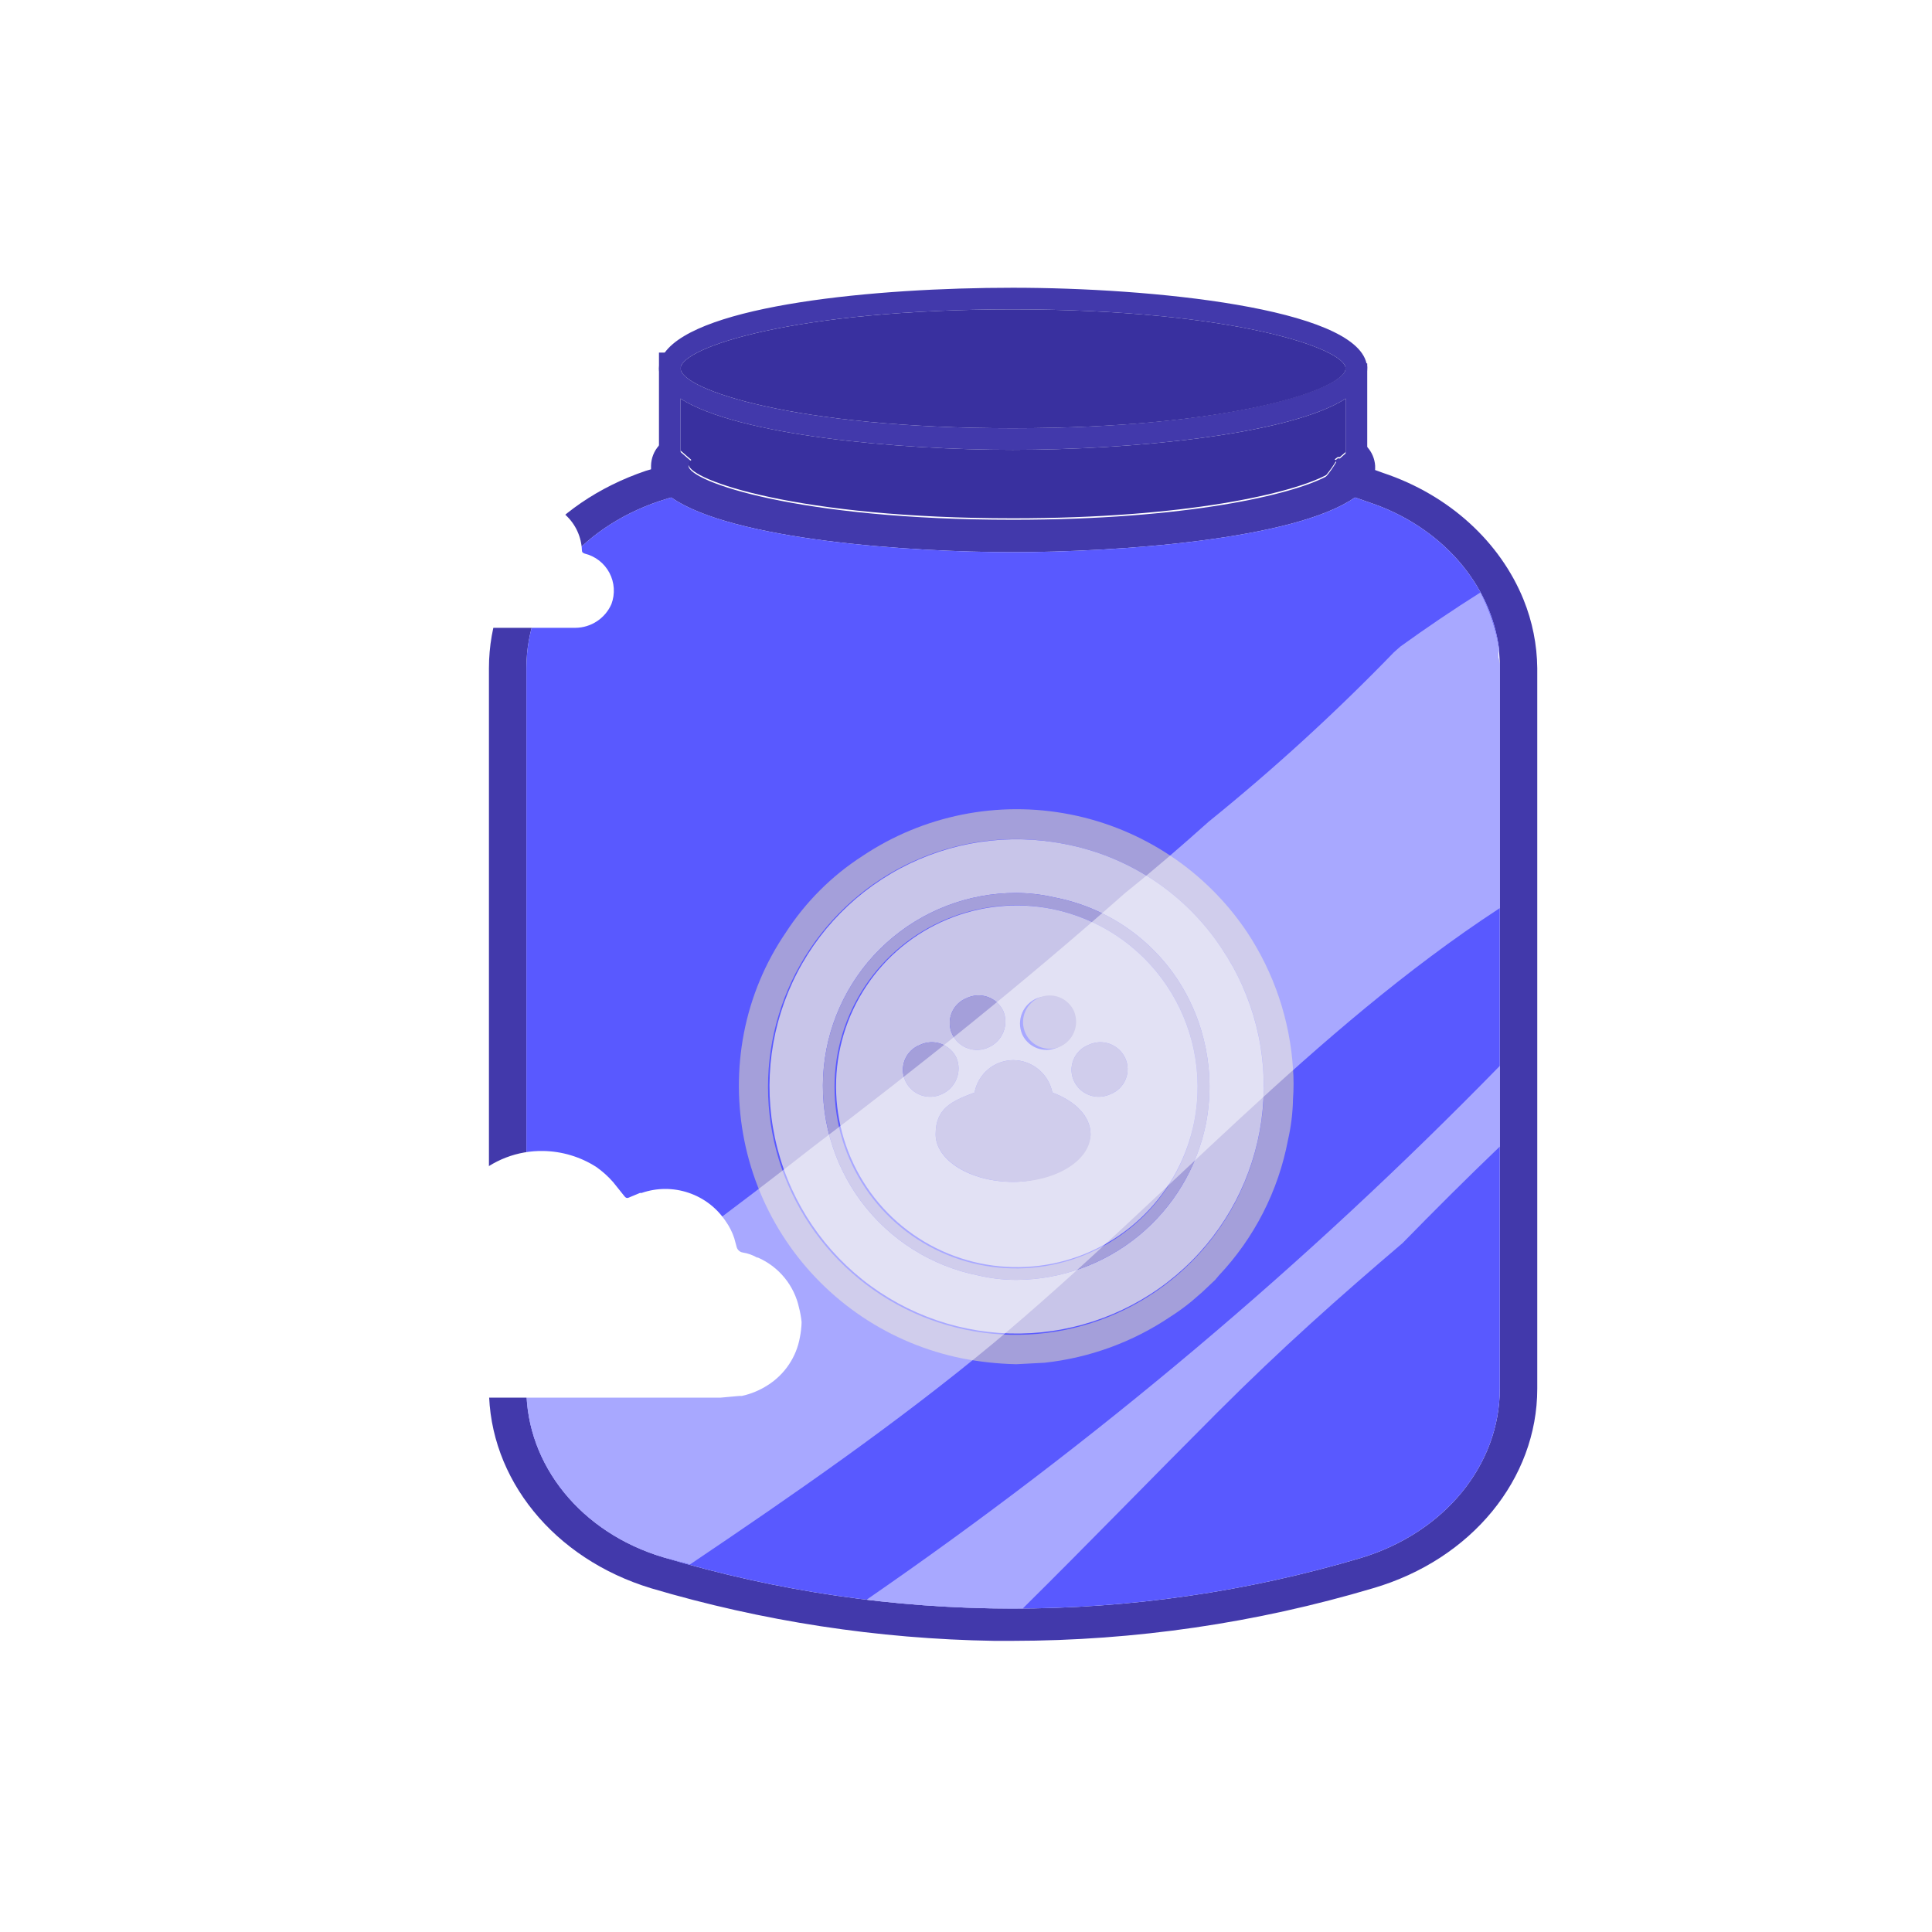 <svg width="96" height="96" viewBox="0 0 96 96" fill="none" xmlns="http://www.w3.org/2000/svg">
<g filter="url(#filter0_d_71_23676)">
<path d="M76.386 27.201V63.002C76.386 67.478 73.128 71.487 68.223 72.919C62.413 74.648 56.384 75.528 50.323 75.533H49.392C43.619 75.439 37.886 74.56 32.35 72.919C27.517 71.452 24.295 67.478 24.295 63.002V27.201C24.295 22.833 27.338 19.003 32.1 17.392L32.35 17.32L33.639 16.926C34.111 17.393 34.626 17.812 35.179 18.179L33.353 18.716L32.78 18.895C28.734 20.256 26.157 23.514 26.157 27.201V63.002C26.157 66.797 28.878 70.163 32.959 71.38C44.261 74.767 56.306 74.779 67.615 71.416C71.768 70.163 74.524 66.797 74.524 63.002V26.986C74.524 26.736 74.489 26.521 74.489 26.27C74.095 23.012 71.589 20.148 68.044 18.967L67.328 18.716L65.395 18.143L65.896 17.678C66.083 17.454 66.251 17.214 66.397 16.962L66.469 16.783H66.505L66.863 16.89L68.331 17.356L68.725 17.499C72.054 18.609 74.56 20.972 75.706 23.8C76.143 24.881 76.374 26.035 76.386 27.201Z" fill="#4239AB"/>
<path d="M67.901 12.057C67.293 9.3 57.197 8.298 50.323 8.298C43.449 8.298 34.749 9.157 33.031 11.52C32.852 11.745 32.752 12.021 32.744 12.308C32.744 12.88 33.138 13.382 33.818 13.811C36.682 15.637 44.63 16.353 50.323 16.353C56.015 16.353 63.999 15.637 66.863 13.811C67.543 13.382 67.937 12.88 67.937 12.308C67.943 12.223 67.93 12.137 67.901 12.057ZM50.323 15.279C39.475 15.279 33.818 13.346 33.818 12.308C33.818 11.269 39.475 9.372 50.323 9.372C61.17 9.372 66.863 11.305 66.863 12.308C66.863 13.31 61.17 15.279 50.323 15.279Z" fill="#4239AB"/>
<path d="M66.863 12.308C66.863 13.346 61.171 15.279 50.323 15.279C39.475 15.279 33.818 13.346 33.818 12.308C33.818 11.269 39.475 9.372 50.323 9.372C61.171 9.372 66.863 11.305 66.863 12.308Z" fill="#39309F"/>
<path d="M68.33 17.141V17.32C68.272 17.611 68.153 17.886 67.98 18.127C67.807 18.367 67.585 18.568 67.328 18.716C64.32 20.828 55.441 21.437 50.322 21.437C45.202 21.437 36.359 20.828 33.352 18.716C33.095 18.568 32.873 18.367 32.7 18.127C32.527 17.886 32.407 17.611 32.35 17.32V17.141C32.356 16.77 32.496 16.414 32.743 16.138L33.101 15.78L33.639 16.317L33.818 16.46L34.104 16.711L34.355 16.926C34.313 16.945 34.278 16.976 34.253 17.014C34.228 17.051 34.213 17.095 34.211 17.141C34.211 17.928 39.689 19.826 50.322 19.826C58.986 19.826 64.213 18.573 65.895 17.678C66.289 17.463 66.468 17.284 66.468 17.141C66.468 16.998 66.433 17.033 66.397 16.962C66.361 16.89 66.325 16.926 66.325 16.89L66.468 16.783H66.576L66.862 16.532C67.004 16.374 67.136 16.206 67.256 16.031L67.435 15.745C67.627 15.871 67.796 16.028 67.936 16.21C68.168 16.467 68.307 16.795 68.33 17.141Z" fill="#4239AB"/>
<path d="M33.818 11.52H32.744V16.876H33.818V11.52Z" fill="#4239AB"/>
<path d="M66.863 13.811V16.461L66.577 16.711H66.469L66.326 16.819C66.326 16.854 66.362 16.854 66.398 16.89C66.251 17.143 66.084 17.382 65.896 17.606C64.214 18.501 58.987 19.754 50.323 19.754C39.69 19.754 34.212 17.857 34.212 17.069C34.214 17.024 34.229 16.98 34.254 16.942C34.279 16.904 34.314 16.874 34.355 16.854L34.105 16.64L33.818 16.389V13.811C36.682 15.637 44.63 16.353 50.323 16.353C56.015 16.353 63.999 15.637 66.863 13.811Z" fill="#39309F"/>
<path d="M67.937 12.057H66.863V16.876H67.937V12.057Z" fill="#4239AB"/>
<path d="M74.524 26.986C74.488 26.879 74.488 26.771 74.452 26.664C74.447 26.532 74.459 26.399 74.488 26.27C74.094 23.012 71.588 20.148 68.044 18.967L67.328 18.716C64.321 20.828 55.442 21.437 50.322 21.437C45.203 21.437 36.36 20.828 33.352 18.716L32.779 18.895C28.734 20.256 26.156 23.514 26.156 27.201V51.94C26.156 51.904 26.192 51.904 26.228 51.904C26.875 51.68 27.578 51.678 28.227 51.898C28.875 52.119 29.432 52.549 29.808 53.121C29.962 53.341 30.083 53.582 30.166 53.837L30.273 54.231C30.292 54.286 30.325 54.335 30.369 54.373C30.413 54.411 30.467 54.436 30.524 54.446C30.738 54.479 30.945 54.552 31.133 54.661H31.168C31.61 54.854 32 55.15 32.304 55.523C32.609 55.897 32.821 56.337 32.923 56.809C32.976 57.02 33.012 57.236 33.03 57.453C33.024 57.67 33 57.885 32.959 58.098C32.886 58.514 32.727 58.91 32.493 59.261C32.259 59.612 31.954 59.911 31.598 60.138C31.259 60.36 30.883 60.517 30.488 60.604H30.381L29.593 60.675H26.156V63.002C26.156 66.797 28.877 70.163 32.959 71.38C44.261 74.767 56.305 74.779 67.614 71.416C71.767 70.163 74.524 66.797 74.524 63.002V26.986Z" fill="#5959FF"/>
<path d="M39.831 59.695C39.824 59.947 39.796 60.198 39.747 60.446C39.662 60.93 39.477 61.391 39.203 61.8C38.93 62.209 38.574 62.557 38.158 62.822C37.762 63.079 37.323 63.263 36.861 63.363H36.736L35.816 63.447H22.641C21.899 63.453 21.172 63.238 20.554 62.83C19.935 62.421 19.453 61.838 19.17 61.154C18.968 60.664 18.875 60.136 18.898 59.607C18.92 59.078 19.057 58.56 19.3 58.089C19.542 57.617 19.884 57.204 20.302 56.877C20.72 56.55 21.204 56.317 21.721 56.194C21.93 56.152 21.972 56.069 22.014 55.861C22.068 54.589 22.619 53.389 23.549 52.517C24.479 51.645 25.714 51.169 26.991 51.192C27.926 51.206 28.839 51.481 29.626 51.984C29.934 52.2 30.215 52.452 30.462 52.734L30.964 53.36C31.09 53.526 31.131 53.568 31.299 53.485L31.801 53.276H31.884C32.64 53.015 33.462 53.013 34.219 53.27C34.977 53.526 35.627 54.027 36.067 54.694C36.247 54.949 36.388 55.23 36.485 55.527L36.61 55.986C36.632 56.05 36.671 56.107 36.722 56.151C36.774 56.195 36.836 56.224 36.903 56.236C37.154 56.275 37.395 56.359 37.614 56.486H37.656C38.172 56.711 38.627 57.055 38.983 57.49C39.339 57.925 39.587 58.438 39.705 58.987C39.765 59.219 39.807 59.456 39.831 59.695Z" fill="white"/>
<path d="M64.249 47.106C64.094 44.678 63.304 42.332 61.957 40.304C59.92 37.272 56.761 35.173 53.176 34.468C49.592 33.763 45.874 34.51 42.84 36.545C41.32 37.527 40.027 38.821 39.044 40.34C38.021 41.84 37.315 43.534 36.968 45.316C36.273 48.9 37.023 52.612 39.055 55.644C41.088 58.676 44.237 60.781 47.816 61.499C48.678 61.667 49.552 61.763 50.429 61.785H50.537L51.897 61.714C54.141 61.471 56.292 60.685 58.163 59.422C58.523 59.192 58.87 58.941 59.201 58.67L59.738 58.205L60.382 57.596L60.561 57.382C62.326 55.512 63.519 53.177 63.998 50.651C64.152 49.981 64.236 49.297 64.249 48.61C64.285 48.11 64.285 47.607 64.249 47.106ZM62.566 50.364C62.1 52.758 60.934 54.96 59.215 56.69C57.497 58.421 55.303 59.602 52.912 60.084C50.522 60.566 48.041 60.328 45.786 59.399C43.532 58.47 41.603 56.893 40.246 54.867C38.888 52.84 38.163 50.457 38.161 48.018C38.16 45.579 38.883 43.195 40.238 41.167C41.594 39.14 43.521 37.56 45.775 36.629C48.029 35.698 50.508 35.457 52.9 35.937C54.482 36.235 55.988 36.849 57.328 37.741C58.669 38.632 59.817 39.784 60.704 41.128C61.609 42.468 62.24 43.974 62.559 45.56C62.879 47.145 62.881 48.778 62.566 50.364Z" fill="#A49FDA"/>
<path d="M60.705 41.128C59.817 39.784 58.669 38.632 57.329 37.741C55.988 36.849 54.482 36.236 52.9 35.937C50.112 35.385 47.219 35.817 44.714 37.16C42.209 38.503 40.247 40.674 39.164 43.301C38.08 45.929 37.942 48.851 38.772 51.569C39.602 54.287 41.349 56.633 43.715 58.208C46.082 59.782 48.921 60.486 51.749 60.201C54.577 59.915 57.218 58.658 59.222 56.643C61.227 54.628 62.47 51.98 62.74 49.151C63.011 46.321 62.291 43.486 60.705 41.128ZM59.917 49.863C59.473 52.037 58.295 53.992 56.581 55.4C54.866 56.808 52.72 57.584 50.501 57.596C49.874 57.596 49.25 57.524 48.639 57.382C46.298 56.923 44.212 55.608 42.787 53.695C41.363 51.781 40.703 49.405 40.935 47.031C41.168 44.656 42.276 42.454 44.045 40.853C45.814 39.252 48.115 38.367 50.501 38.371C51.128 38.374 51.752 38.446 52.363 38.586C53.601 38.82 54.78 39.298 55.831 39.993C56.882 40.687 57.784 41.584 58.485 42.632C59.895 44.76 60.41 47.358 59.917 49.863Z" fill="#C8C5E9"/>
<path d="M58.486 42.631C57.785 41.584 56.883 40.687 55.832 39.993C54.781 39.298 53.602 38.82 52.364 38.586C51.753 38.446 51.129 38.374 50.502 38.371C48.117 38.367 45.815 39.252 44.046 40.853C42.278 42.454 41.169 44.656 40.936 47.031C40.704 49.405 41.364 51.781 42.789 53.695C44.213 55.608 46.3 56.923 48.641 57.382C49.251 57.523 49.876 57.596 50.502 57.596C52.721 57.584 54.868 56.808 56.582 55.4C58.297 53.992 59.474 52.037 59.918 49.863C60.411 47.358 59.897 44.76 58.486 42.631ZM59.345 49.72C59.006 51.474 58.153 53.088 56.895 54.357C55.637 55.626 54.031 56.493 52.28 56.848C50.529 57.203 48.712 57.029 47.059 56.35C45.406 55.671 43.992 54.517 42.997 53.033C42.001 51.55 41.468 49.804 41.466 48.017C41.464 46.231 41.992 44.483 42.984 42.997C43.975 41.511 45.386 40.353 47.037 39.669C48.688 38.986 50.505 38.808 52.257 39.159C54.594 39.626 56.651 40.999 57.979 42.978C59.307 44.956 59.798 47.38 59.345 49.72Z" fill="#A49FDA"/>
<path d="M52.256 39.159C50.513 38.817 48.707 39 47.067 39.685C45.428 40.369 44.028 41.524 43.045 43.004C42.062 44.483 41.539 46.221 41.543 47.998C41.547 49.775 42.078 51.51 43.068 52.985C44.058 54.461 45.463 55.609 47.106 56.286C48.748 56.963 50.555 57.137 52.297 56.788C54.038 56.439 55.638 55.581 56.892 54.323C58.147 53.065 59 51.463 59.345 49.72C59.798 47.38 59.306 44.956 57.978 42.978C56.65 40.999 54.593 39.626 52.256 39.159ZM51.54 43.598C51.782 43.51 52.045 43.493 52.296 43.552C52.547 43.611 52.775 43.741 52.953 43.928C53.131 44.114 53.251 44.349 53.298 44.602C53.344 44.856 53.316 45.117 53.216 45.355C53.117 45.593 52.95 45.796 52.736 45.94C52.522 46.084 52.271 46.163 52.013 46.167C51.755 46.17 51.502 46.098 51.285 45.96C51.067 45.822 50.894 45.623 50.788 45.388C50.718 45.221 50.682 45.042 50.682 44.862C50.682 44.681 50.718 44.502 50.788 44.335C50.858 44.169 50.961 44.018 51.09 43.891C51.219 43.764 51.372 43.665 51.54 43.598ZM48.031 43.598C48.193 43.519 48.369 43.474 48.549 43.463C48.729 43.453 48.909 43.479 49.079 43.539C49.249 43.599 49.405 43.692 49.539 43.813C49.672 43.933 49.781 44.08 49.857 44.242C49.991 44.576 49.991 44.948 49.858 45.281C49.724 45.614 49.468 45.883 49.141 46.033C48.979 46.111 48.803 46.157 48.623 46.167C48.444 46.178 48.264 46.152 48.094 46.092C47.924 46.032 47.767 45.939 47.634 45.818C47.5 45.697 47.392 45.551 47.315 45.388C47.239 45.224 47.198 45.047 47.193 44.866C47.188 44.686 47.22 44.506 47.287 44.339C47.354 44.171 47.455 44.019 47.583 43.891C47.711 43.764 47.863 43.664 48.031 43.598ZM44.988 47.715C44.912 47.551 44.871 47.374 44.866 47.193C44.861 47.013 44.893 46.833 44.96 46.666C45.027 46.498 45.128 46.346 45.256 46.218C45.384 46.091 45.536 45.991 45.704 45.925C45.866 45.846 46.042 45.801 46.222 45.79C46.402 45.78 46.582 45.806 46.752 45.866C46.922 45.926 47.078 46.019 47.212 46.14C47.345 46.261 47.453 46.407 47.53 46.57C47.664 46.903 47.664 47.275 47.531 47.608C47.397 47.941 47.141 48.211 46.814 48.36C46.652 48.438 46.476 48.484 46.296 48.494C46.117 48.505 45.936 48.479 45.767 48.419C45.597 48.359 45.44 48.266 45.307 48.145C45.173 48.024 45.065 47.878 44.988 47.715ZM50.358 52.727C48.21 52.727 46.492 51.653 46.492 50.364C46.492 49.076 47.28 48.718 48.425 48.288C48.509 47.836 48.748 47.428 49.101 47.133C49.454 46.839 49.899 46.678 50.358 46.677C50.816 46.684 51.258 46.848 51.609 47.141C51.961 47.434 52.202 47.839 52.292 48.288C53.437 48.718 54.189 49.469 54.189 50.364C54.189 51.26 52.471 52.727 50.358 52.727ZM55.192 48.36C55.03 48.438 54.854 48.484 54.674 48.494C54.494 48.505 54.314 48.479 54.144 48.419C53.974 48.359 53.818 48.266 53.684 48.145C53.551 48.024 53.443 47.878 53.366 47.715C53.29 47.551 53.248 47.374 53.243 47.193C53.238 47.013 53.27 46.833 53.337 46.666C53.404 46.498 53.505 46.346 53.633 46.218C53.761 46.091 53.914 45.991 54.082 45.925C54.244 45.846 54.42 45.801 54.6 45.79C54.779 45.78 54.96 45.806 55.13 45.866C55.299 45.926 55.456 46.019 55.589 46.14C55.723 46.261 55.831 46.407 55.908 46.57C55.984 46.733 56.026 46.911 56.03 47.092C56.035 47.272 56.003 47.452 55.936 47.619C55.869 47.787 55.768 47.939 55.64 48.066C55.512 48.194 55.36 48.294 55.192 48.36Z" fill="#C8C5E9"/>
<path d="M54.19 50.365C54.19 51.653 52.471 52.727 50.359 52.727C48.246 52.727 46.492 51.653 46.492 50.365C46.492 49.076 47.28 48.718 48.425 48.288C48.509 47.836 48.748 47.428 49.101 47.133C49.454 46.839 49.899 46.678 50.359 46.677C50.816 46.684 51.258 46.848 51.61 47.141C51.961 47.434 52.202 47.839 52.292 48.288C53.438 48.718 54.19 49.469 54.19 50.365Z" fill="#A49FDA"/>
<path d="M46.814 48.36C46.652 48.438 46.476 48.484 46.296 48.495C46.117 48.505 45.936 48.479 45.767 48.419C45.597 48.359 45.441 48.266 45.307 48.145C45.173 48.025 45.065 47.878 44.988 47.715C44.912 47.552 44.871 47.374 44.866 47.194C44.861 47.013 44.893 46.833 44.96 46.666C45.027 46.498 45.128 46.346 45.256 46.219C45.384 46.091 45.536 45.991 45.704 45.925C45.866 45.846 46.042 45.801 46.222 45.791C46.402 45.78 46.582 45.806 46.752 45.866C46.922 45.926 47.078 46.019 47.212 46.14C47.345 46.261 47.453 46.407 47.53 46.57C47.664 46.903 47.664 47.275 47.531 47.608C47.397 47.941 47.141 48.211 46.814 48.36Z" fill="#A49FDA"/>
<path d="M55.191 48.36C55.029 48.438 54.853 48.484 54.673 48.495C54.493 48.505 54.313 48.479 54.144 48.419C53.974 48.359 53.817 48.266 53.684 48.145C53.55 48.025 53.442 47.878 53.365 47.715C53.289 47.552 53.248 47.374 53.243 47.194C53.238 47.013 53.27 46.833 53.337 46.666C53.404 46.498 53.505 46.346 53.633 46.219C53.761 46.091 53.913 45.991 54.081 45.925C54.243 45.846 54.419 45.801 54.599 45.791C54.779 45.78 54.959 45.806 55.129 45.866C55.299 45.926 55.455 46.019 55.589 46.14C55.722 46.261 55.831 46.407 55.907 46.57C55.983 46.733 56.025 46.911 56.03 47.092C56.035 47.272 56.003 47.452 55.935 47.619C55.868 47.787 55.768 47.939 55.64 48.066C55.512 48.194 55.359 48.294 55.191 48.36Z" fill="#A49FDA"/>
<path d="M52.614 46.033C52.372 46.121 52.109 46.137 51.858 46.079C51.607 46.02 51.378 45.889 51.2 45.703C51.022 45.516 50.903 45.282 50.856 45.029C50.809 44.775 50.837 44.513 50.937 44.276C51.037 44.038 51.204 43.834 51.418 43.69C51.632 43.546 51.883 43.468 52.141 43.464C52.398 43.461 52.652 43.532 52.869 43.67C53.087 43.809 53.259 44.008 53.365 44.242C53.435 44.409 53.471 44.588 53.471 44.769C53.471 44.95 53.435 45.129 53.365 45.295C53.295 45.462 53.193 45.613 53.064 45.739C52.935 45.866 52.782 45.966 52.614 46.033Z" fill="#A49FDA"/>
<path d="M49.14 46.033C48.978 46.111 48.802 46.157 48.623 46.167C48.443 46.178 48.263 46.152 48.093 46.092C47.923 46.032 47.767 45.939 47.633 45.818C47.499 45.697 47.391 45.551 47.315 45.388C47.239 45.224 47.197 45.047 47.192 44.866C47.187 44.686 47.219 44.506 47.286 44.339C47.353 44.171 47.454 44.019 47.582 43.892C47.71 43.764 47.862 43.664 48.031 43.598C48.193 43.519 48.368 43.474 48.548 43.463C48.728 43.453 48.908 43.479 49.078 43.539C49.248 43.599 49.404 43.692 49.538 43.813C49.671 43.933 49.78 44.08 49.856 44.242C49.99 44.576 49.99 44.948 49.857 45.281C49.724 45.614 49.467 45.883 49.14 46.033Z" fill="#A49FDA"/>
<path opacity="0.48" d="M74.524 26.986C74.488 26.879 74.488 26.771 74.452 26.664C74.447 26.532 74.459 26.399 74.488 26.27C74.336 25.282 74.022 24.327 73.557 23.442C72.197 24.301 70.872 25.196 69.583 26.127L69.261 26.413C66.368 29.402 63.295 32.212 60.06 34.827C58.7 36.044 57.339 37.225 55.907 38.371C50.895 42.81 45.704 46.963 40.369 51.009C38.364 52.584 36.288 54.16 34.212 55.699L32.887 56.63C32.916 56.685 32.928 56.747 32.923 56.809C32.976 57.02 33.012 57.236 33.03 57.453C33.024 57.67 33 57.885 32.959 58.098C32.886 58.514 32.727 58.91 32.493 59.261C32.259 59.612 31.954 59.911 31.598 60.138C31.259 60.36 30.883 60.517 30.488 60.604H30.381L29.593 60.675H27.445L26.156 61.642V63.002C26.156 66.797 28.877 70.163 32.959 71.38L34.283 71.738C39.439 68.265 44.558 64.721 49.356 60.747C57.84 53.658 65.216 45.209 74.524 39.123V26.986Z" fill="white"/>
<path opacity="0.48" d="M43.055 73.492C45.17 73.743 47.297 73.887 49.427 73.922H50.824C54.081 70.7 57.268 67.406 60.49 64.184C63.712 60.962 66.54 58.456 69.691 55.77C71.266 54.16 72.877 52.548 74.524 50.973V46.963C64.917 56.804 54.378 65.688 43.055 73.492Z" fill="white"/>
<path d="M19.785 23.299C19.767 23.429 19.767 23.562 19.785 23.692C19.898 24.186 20.192 24.62 20.608 24.91C20.818 25.041 21.048 25.138 21.288 25.196H28.592C28.973 25.193 29.344 25.08 29.662 24.87C29.98 24.661 30.23 24.363 30.382 24.015C30.476 23.764 30.515 23.496 30.498 23.229C30.481 22.962 30.407 22.701 30.282 22.464C30.157 22.228 29.983 22.02 29.772 21.855C29.561 21.691 29.317 21.573 29.057 21.509C28.95 21.473 28.914 21.437 28.914 21.329C28.886 20.677 28.605 20.062 28.13 19.614C27.656 19.166 27.025 18.921 26.372 18.931C25.89 18.924 25.416 19.061 25.012 19.325C24.841 19.436 24.685 19.569 24.546 19.718L24.296 20.041C24.26 20.112 24.224 20.148 24.117 20.076L23.902 20.005H23.83C23.443 19.872 23.023 19.869 22.635 19.999C22.247 20.128 21.912 20.382 21.682 20.721L21.467 21.115C21.432 21.186 21.432 21.294 21.396 21.365C21.36 21.437 21.36 21.473 21.253 21.473L20.895 21.616C20.627 21.732 20.391 21.909 20.204 22.133C20.018 22.356 19.886 22.621 19.821 22.905C19.791 23.034 19.779 23.166 19.785 23.299Z" fill="white"/>
</g>
<defs>
<filter id="filter0_d_71_23676" x="0" y="0" width="96" height="96" filterUnits="userSpaceOnUse" color-interpolation-filters="sRGB">
<feFlood flood-opacity="0" result="BackgroundImageFix"/>
<feColorMatrix in="SourceAlpha" type="matrix" values="0 0 0 0 0 0 0 0 0 0 0 0 0 0 0 0 0 0 127 0" result="hardAlpha"/>
<feOffset dy="6"/>
<feGaussianBlur stdDeviation="6"/>
<feComposite in2="hardAlpha" operator="out"/>
<feColorMatrix type="matrix" values="0 0 0 0 0 0 0 0 0 0 0 0 0 0 0 0 0 0 0.1 0"/>
<feBlend mode="normal" in2="BackgroundImageFix" result="effect1_dropShadow_71_23676"/>
<feBlend mode="normal" in="SourceGraphic" in2="effect1_dropShadow_71_23676" result="shape"/>
</filter>
</defs>
</svg>
